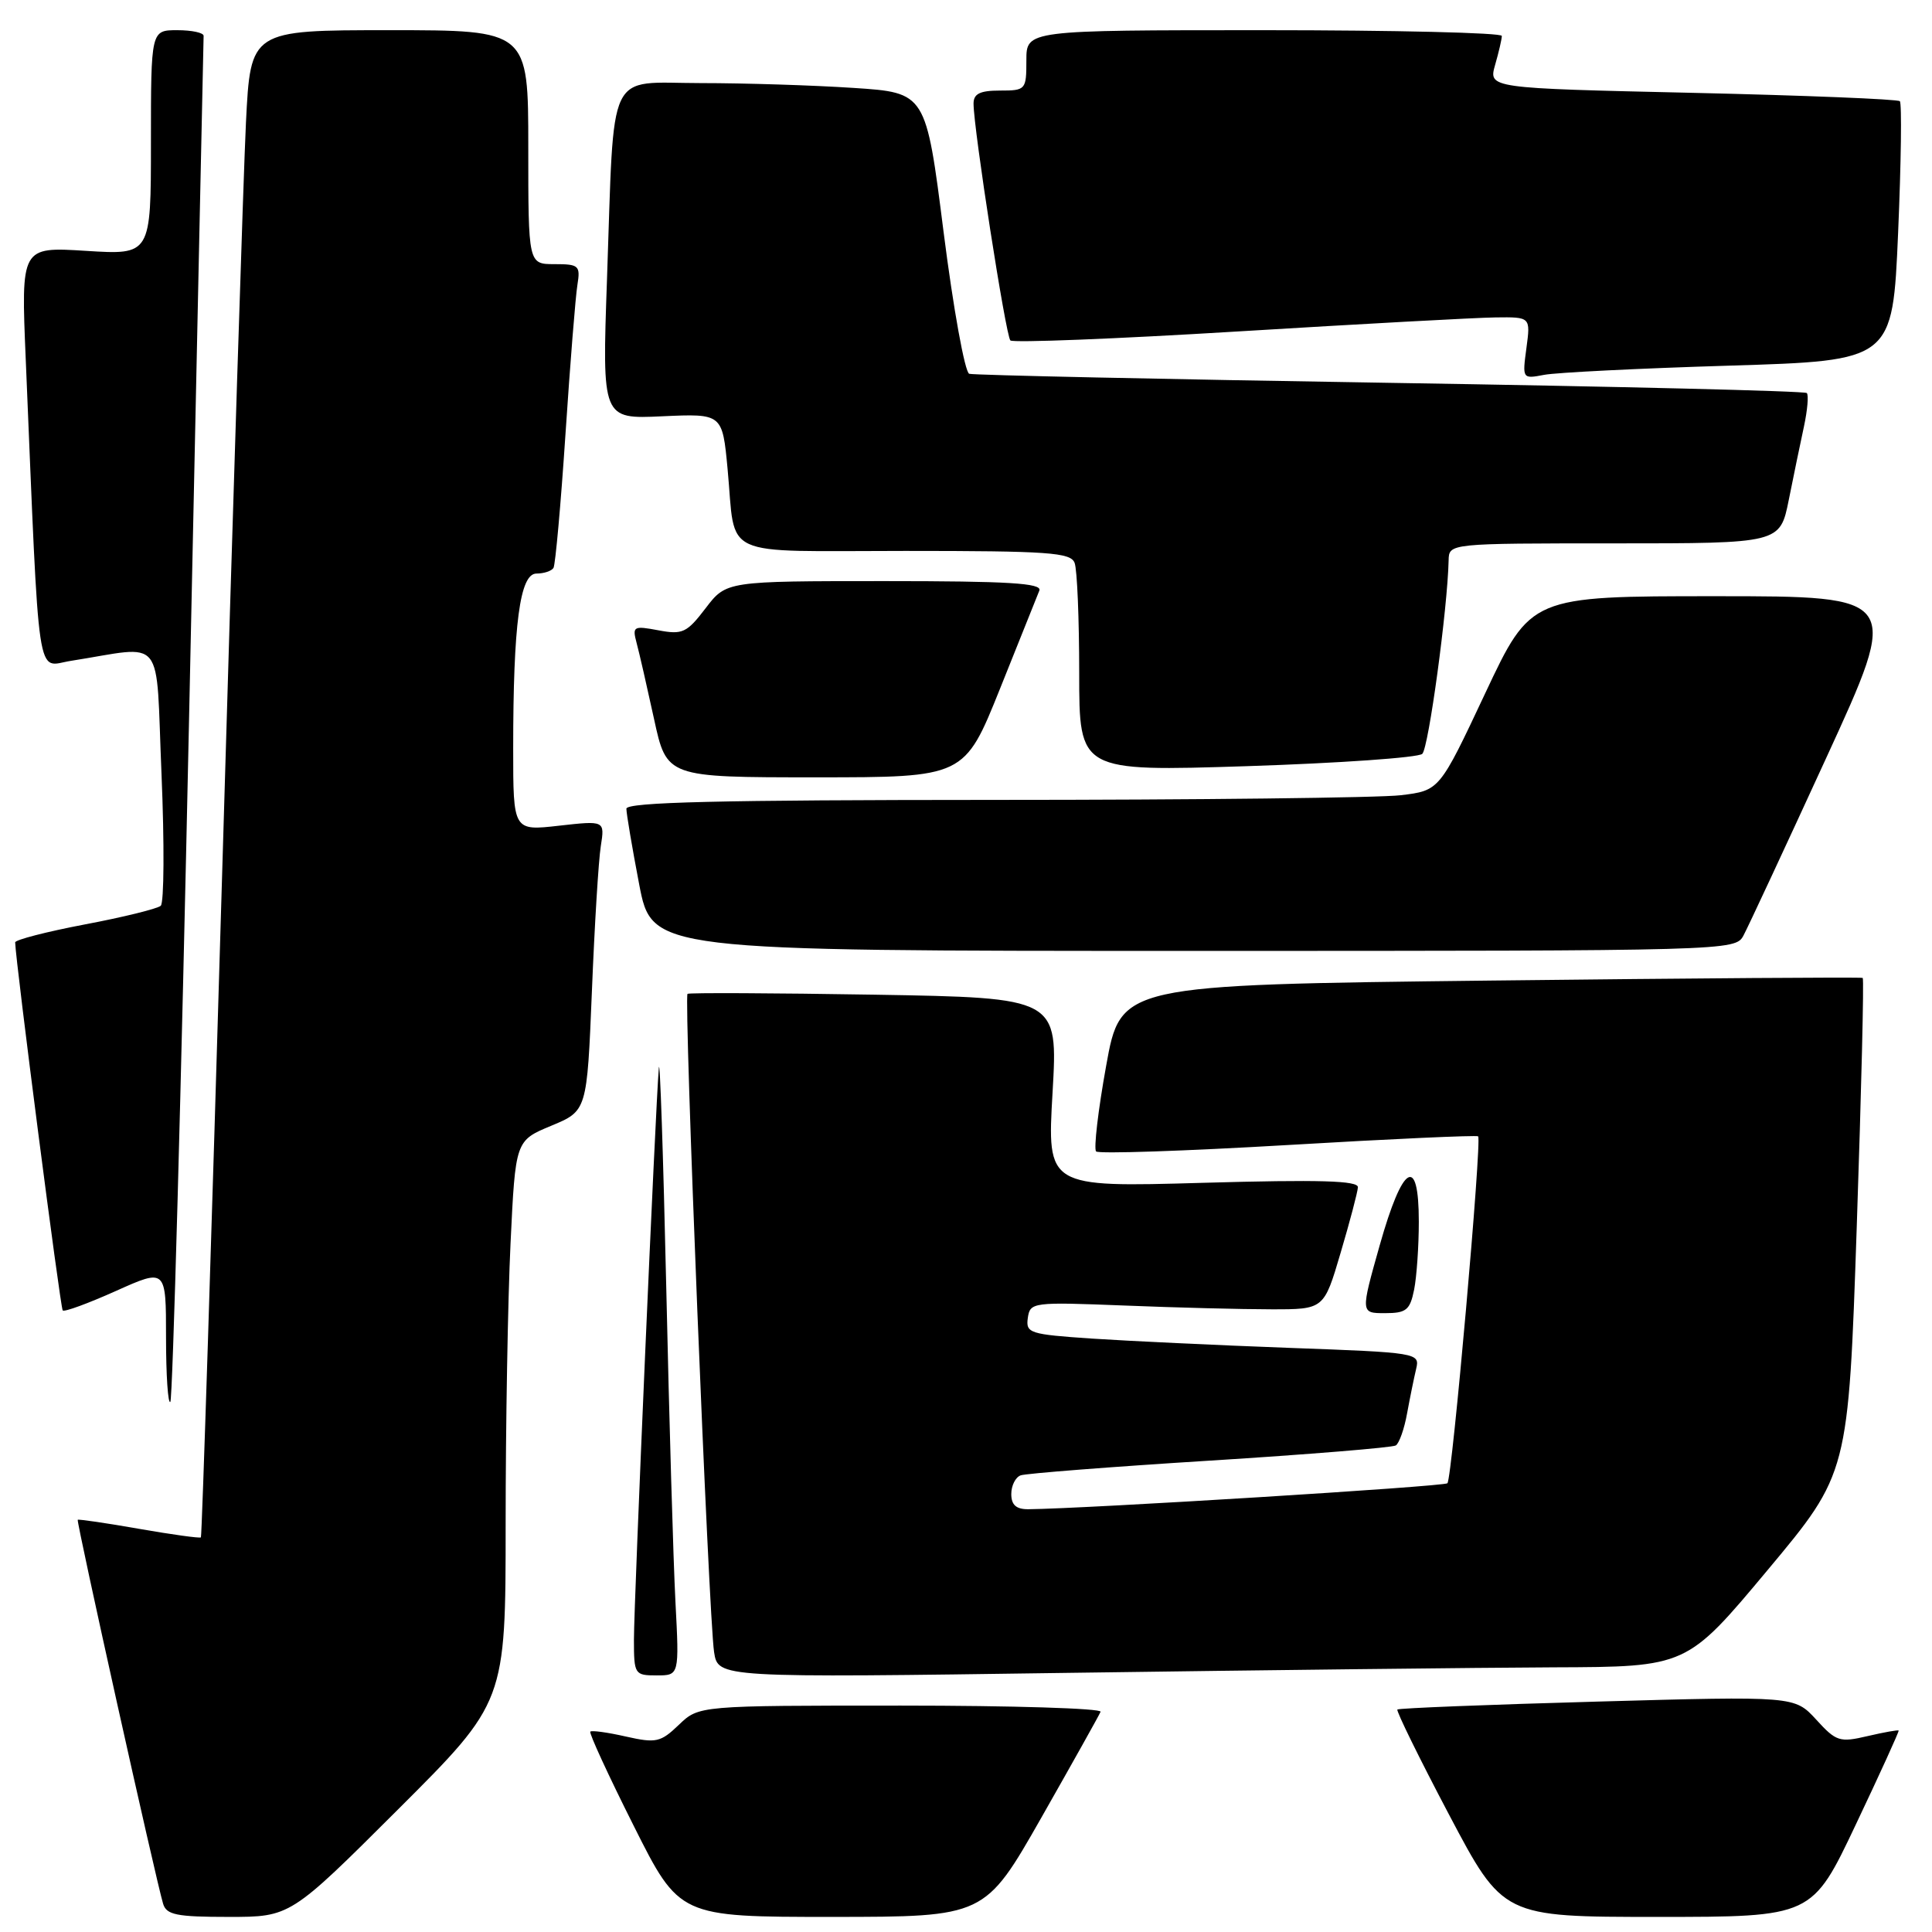 <?xml version="1.0" encoding="UTF-8" standalone="no"?>
<!DOCTYPE svg PUBLIC "-//W3C//DTD SVG 1.1//EN" "http://www.w3.org/Graphics/SVG/1.1/DTD/svg11.dtd" >
<svg xmlns="http://www.w3.org/2000/svg" xmlns:xlink="http://www.w3.org/1999/xlink" version="1.1" viewBox="0 0 256 256">
 <g >
 <path fill="currentColor"
d=" M 52.74 239.76 C 67.00 225.53 67.00 225.53 67.00 201.92 C 67.00 188.94 67.29 172.20 67.65 164.73 C 68.30 151.14 68.30 151.14 73.04 149.17 C 77.78 147.20 77.78 147.20 78.43 131.35 C 78.78 122.63 79.31 113.98 79.61 112.11 C 80.14 108.73 80.14 108.73 74.07 109.41 C 68.00 110.10 68.00 110.10 68.00 99.20 C 68.00 82.67 68.89 76.00 71.08 76.00 C 72.07 76.00 73.09 75.66 73.34 75.25 C 73.59 74.84 74.31 66.85 74.93 57.50 C 75.55 48.15 76.26 39.26 76.51 37.75 C 76.92 35.19 76.71 35.00 73.47 35.00 C 70.00 35.00 70.00 35.00 70.00 19.50 C 70.00 4.00 70.00 4.00 51.60 4.00 C 33.20 4.00 33.20 4.00 32.59 16.25 C 32.26 22.99 30.83 67.87 29.43 115.98 C 28.02 164.09 26.76 203.57 26.62 203.71 C 26.48 203.85 22.80 203.34 18.44 202.58 C 14.07 201.81 10.41 201.28 10.30 201.38 C 10.09 201.58 20.65 249.07 21.61 252.25 C 22.05 253.73 23.39 254.00 30.30 254.00 C 38.47 254.00 38.47 254.00 52.74 239.76 Z  M 138.00 240.82 C 142.12 233.57 145.65 227.27 145.83 226.82 C 146.02 226.37 134.12 226.00 119.39 226.00 C 92.61 226.00 92.61 226.00 89.96 228.54 C 87.53 230.87 86.94 231.00 82.93 230.10 C 80.52 229.55 78.40 229.26 78.22 229.45 C 78.03 229.64 80.61 235.24 83.95 241.89 C 90.02 254.00 90.02 254.00 110.26 254.00 C 130.50 253.99 130.50 253.99 138.00 240.82 Z  M 245.91 241.75 C 249.11 235.01 251.66 229.41 251.58 229.31 C 251.51 229.20 249.66 229.53 247.47 230.04 C 243.76 230.91 243.31 230.77 240.65 227.85 C 237.79 224.74 237.79 224.74 211.65 225.47 C 197.27 225.87 185.35 226.34 185.16 226.52 C 184.98 226.69 188.05 232.95 191.99 240.42 C 199.16 254.00 199.16 254.00 219.63 254.00 C 240.11 254.00 240.11 254.00 245.91 241.75 Z  M 89.50 212.25 C 89.22 206.89 88.67 188.10 88.28 170.50 C 87.88 152.90 87.44 139.85 87.30 141.50 C 86.86 146.58 84.00 212.21 84.00 217.25 C 84.00 221.86 84.09 222.00 87.01 222.00 C 90.01 222.00 90.01 222.00 89.50 212.25 Z  M 205.91 220.93 C 223.50 220.87 223.50 220.87 234.21 208.05 C 244.92 195.23 244.92 195.23 246.03 162.52 C 246.64 144.53 247.00 129.71 246.82 129.58 C 246.64 129.46 224.45 129.62 197.50 129.93 C 148.50 130.50 148.50 130.50 146.57 141.23 C 145.50 147.14 144.91 152.24 145.24 152.57 C 145.57 152.91 157.02 152.52 170.67 151.72 C 184.33 150.91 195.66 150.40 195.86 150.57 C 196.38 151.03 192.41 195.93 191.79 196.54 C 191.36 196.97 143.87 199.91 136.25 199.98 C 134.65 199.99 134.00 199.41 134.00 197.97 C 134.00 196.85 134.56 195.73 135.25 195.49 C 135.94 195.24 147.22 194.36 160.31 193.54 C 173.41 192.72 184.49 191.81 184.95 191.53 C 185.40 191.25 186.08 189.33 186.45 187.26 C 186.83 185.19 187.37 182.54 187.65 181.37 C 188.15 179.27 187.86 179.22 170.83 178.60 C 161.30 178.25 149.54 177.69 144.69 177.37 C 136.42 176.81 135.91 176.65 136.19 174.64 C 136.49 172.55 136.81 172.51 149.00 172.99 C 155.88 173.27 164.63 173.49 168.46 173.49 C 175.43 173.50 175.43 173.50 177.64 166.00 C 178.86 161.88 179.89 157.97 179.93 157.32 C 179.98 156.44 174.88 156.29 159.37 156.73 C 138.74 157.32 138.74 157.32 139.47 144.76 C 140.19 132.21 140.19 132.21 115.84 131.80 C 102.46 131.58 91.32 131.53 91.10 131.69 C 90.59 132.05 93.91 214.31 94.62 218.91 C 95.15 222.32 95.15 222.32 141.74 221.66 C 167.36 221.30 196.24 220.97 205.91 220.93 Z  M 25.05 95.35 C 26.10 45.93 26.96 5.16 26.98 4.75 C 26.99 4.34 25.43 4.00 23.50 4.00 C 20.00 4.00 20.00 4.00 20.00 18.89 C 20.00 33.78 20.00 33.78 11.39 33.24 C 2.78 32.70 2.78 32.70 3.41 47.60 C 5.27 91.80 4.75 88.29 9.37 87.57 C 22.06 85.58 20.60 83.77 21.40 102.54 C 21.79 111.76 21.74 119.62 21.30 120.02 C 20.86 120.41 16.34 121.53 11.25 122.49 C 6.16 123.46 2.01 124.53 2.01 124.87 C 2.07 127.45 8.00 173.33 8.31 173.64 C 8.53 173.87 11.70 172.70 15.36 171.06 C 22.00 168.08 22.00 168.08 22.00 177.21 C 22.00 182.23 22.26 186.08 22.57 185.76 C 22.88 185.45 24.00 144.76 25.05 95.35 Z  M 187.38 170.88 C 187.72 169.16 188.00 165.11 188.00 161.88 C 188.00 152.94 185.86 154.23 182.82 165.00 C 180.28 174.00 180.28 174.00 183.51 174.00 C 186.34 174.00 186.83 173.60 187.38 170.88 Z  M 231.02 123.96 C 231.62 122.84 236.55 112.27 241.97 100.46 C 251.83 79.00 251.83 79.00 227.34 79.00 C 202.85 79.00 202.85 79.00 196.79 91.88 C 190.74 104.75 190.74 104.75 185.62 105.37 C 182.80 105.71 158.56 105.99 131.75 105.99 C 95.35 106.00 83.00 106.29 83.00 107.16 C 83.00 107.80 83.76 112.30 84.69 117.16 C 86.39 126.00 86.39 126.00 158.16 126.00 C 229.34 126.00 229.94 125.98 231.02 123.96 Z  M 132.51 91.25 C 135.10 84.79 137.45 78.94 137.72 78.25 C 138.11 77.27 133.61 77.00 117.23 77.00 C 96.24 77.00 96.24 77.00 93.50 80.59 C 91.01 83.85 90.44 84.12 87.25 83.52 C 83.94 82.90 83.77 82.99 84.35 85.18 C 84.70 86.46 85.73 90.99 86.66 95.25 C 88.34 103.00 88.34 103.00 108.07 103.00 C 127.79 103.00 127.79 103.00 132.51 91.25 Z  M 188.46 99.89 C 189.30 99.10 191.81 80.61 191.95 74.25 C 192.00 72.00 192.00 72.00 213.93 72.00 C 235.86 72.00 235.86 72.00 237.02 66.25 C 237.65 63.09 238.56 58.71 239.03 56.53 C 239.50 54.34 239.67 52.34 239.41 52.08 C 239.15 51.81 214.31 51.21 184.22 50.73 C 154.12 50.25 129.02 49.71 128.43 49.53 C 127.85 49.35 126.32 40.90 125.03 30.74 C 122.69 12.28 122.69 12.28 113.10 11.65 C 107.82 11.30 98.70 11.01 92.84 11.01 C 80.24 11.00 81.43 8.52 80.43 37.01 C 79.78 55.53 79.78 55.53 87.75 55.16 C 95.72 54.80 95.72 54.80 96.41 62.15 C 97.54 74.17 95.00 73.00 119.96 73.00 C 138.94 73.00 141.87 73.21 142.39 74.58 C 142.73 75.45 143.00 82.03 143.00 89.20 C 143.00 102.23 143.00 102.23 165.25 101.52 C 177.49 101.12 187.93 100.39 188.46 99.89 Z  M 229.14 48.45 C 250.78 47.79 250.78 47.79 251.51 30.84 C 251.91 21.52 252.01 13.68 251.74 13.41 C 251.48 13.14 239.10 12.64 224.24 12.30 C 197.23 11.69 197.23 11.69 198.11 8.60 C 198.60 6.90 199.00 5.17 199.00 4.76 C 199.00 4.34 184.82 4.00 167.50 4.00 C 136.00 4.00 136.00 4.00 136.00 8.00 C 136.00 11.90 135.92 12.00 132.50 12.00 C 129.85 12.00 129.00 12.42 129.00 13.73 C 129.00 17.06 133.27 44.51 133.88 45.11 C 134.22 45.44 147.78 44.91 164.00 43.92 C 180.22 42.93 195.59 42.09 198.15 42.06 C 202.81 42.00 202.81 42.00 202.26 46.11 C 201.71 50.20 201.72 50.22 204.60 49.67 C 206.20 49.36 217.24 48.81 229.14 48.45 Z "/>
</g>
</svg>